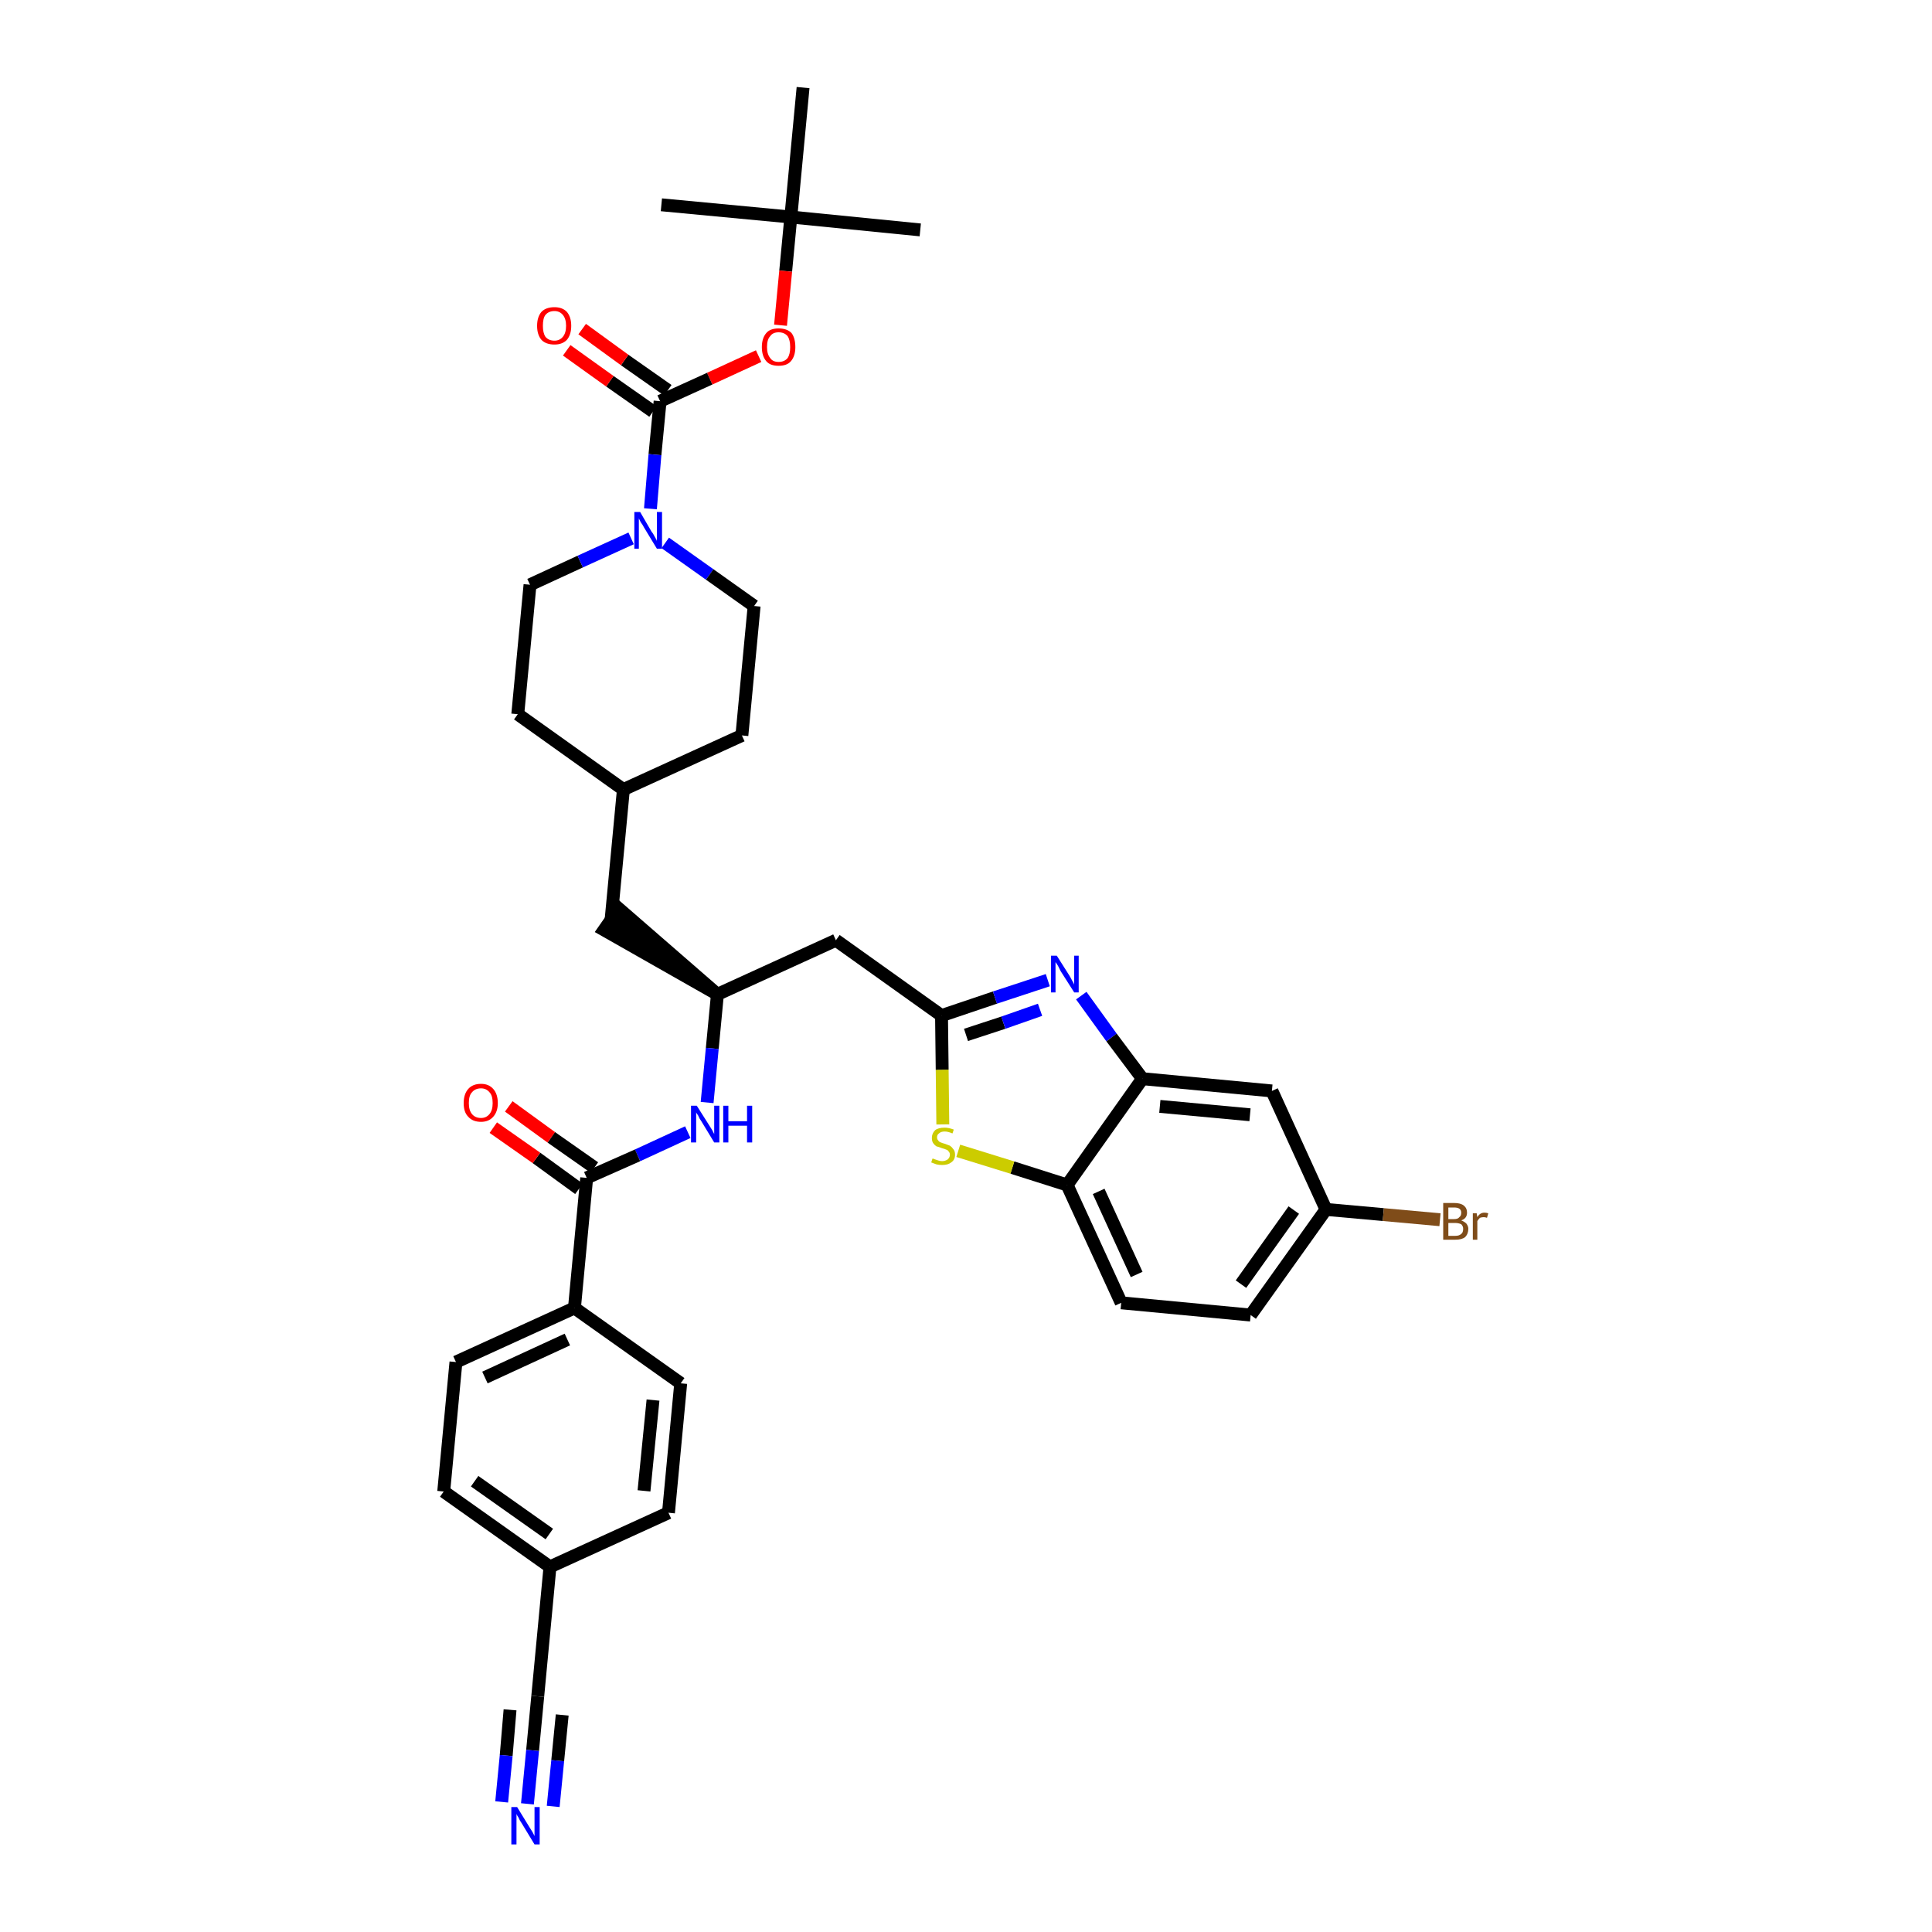 <?xml version='1.0' encoding='iso-8859-1'?>
<svg version='1.1' baseProfile='full'
              xmlns='http://www.w3.org/2000/svg'
                      xmlns:rdkit='http://www.rdkit.org/xml'
                      xmlns:xlink='http://www.w3.org/1999/xlink'
                  xml:space='preserve'
width='300px' height='300px' viewBox='0 0 300 300'>
<!-- END OF HEADER -->
<path class='bond-0 atom-0 atom-1' d='M 142.9,35.7 L 122.8,33.7' style='fill:none;fill-rule:evenodd;stroke:#000000;stroke-width:2.0px;stroke-linecap:butt;stroke-linejoin:miter;stroke-opacity:1' />
<path class='bond-1 atom-1 atom-2' d='M 122.8,33.7 L 102.7,31.8' style='fill:none;fill-rule:evenodd;stroke:#000000;stroke-width:2.0px;stroke-linecap:butt;stroke-linejoin:miter;stroke-opacity:1' />
<path class='bond-2 atom-1 atom-3' d='M 122.8,33.7 L 124.7,13.6' style='fill:none;fill-rule:evenodd;stroke:#000000;stroke-width:2.0px;stroke-linecap:butt;stroke-linejoin:miter;stroke-opacity:1' />
<path class='bond-3 atom-1 atom-4' d='M 122.8,33.7 L 122.0,42.1' style='fill:none;fill-rule:evenodd;stroke:#000000;stroke-width:2.0px;stroke-linecap:butt;stroke-linejoin:miter;stroke-opacity:1' />
<path class='bond-3 atom-1 atom-4' d='M 122.0,42.1 L 121.2,50.5' style='fill:none;fill-rule:evenodd;stroke:#FF0000;stroke-width:2.0px;stroke-linecap:butt;stroke-linejoin:miter;stroke-opacity:1' />
<path class='bond-4 atom-4 atom-5' d='M 117.8,55.3 L 110.2,58.8' style='fill:none;fill-rule:evenodd;stroke:#FF0000;stroke-width:2.0px;stroke-linecap:butt;stroke-linejoin:miter;stroke-opacity:1' />
<path class='bond-4 atom-4 atom-5' d='M 110.2,58.8 L 102.5,62.3' style='fill:none;fill-rule:evenodd;stroke:#000000;stroke-width:2.0px;stroke-linecap:butt;stroke-linejoin:miter;stroke-opacity:1' />
<path class='bond-5 atom-5 atom-6' d='M 103.7,60.6 L 97.0,55.9' style='fill:none;fill-rule:evenodd;stroke:#000000;stroke-width:2.0px;stroke-linecap:butt;stroke-linejoin:miter;stroke-opacity:1' />
<path class='bond-5 atom-5 atom-6' d='M 97.0,55.9 L 90.4,51.1' style='fill:none;fill-rule:evenodd;stroke:#FF0000;stroke-width:2.0px;stroke-linecap:butt;stroke-linejoin:miter;stroke-opacity:1' />
<path class='bond-5 atom-5 atom-6' d='M 101.4,63.9 L 94.7,59.2' style='fill:none;fill-rule:evenodd;stroke:#000000;stroke-width:2.0px;stroke-linecap:butt;stroke-linejoin:miter;stroke-opacity:1' />
<path class='bond-5 atom-5 atom-6' d='M 94.7,59.2 L 88.0,54.4' style='fill:none;fill-rule:evenodd;stroke:#FF0000;stroke-width:2.0px;stroke-linecap:butt;stroke-linejoin:miter;stroke-opacity:1' />
<path class='bond-6 atom-5 atom-7' d='M 102.5,62.3 L 101.7,70.6' style='fill:none;fill-rule:evenodd;stroke:#000000;stroke-width:2.0px;stroke-linecap:butt;stroke-linejoin:miter;stroke-opacity:1' />
<path class='bond-6 atom-5 atom-7' d='M 101.7,70.6 L 101.0,79.0' style='fill:none;fill-rule:evenodd;stroke:#0000FF;stroke-width:2.0px;stroke-linecap:butt;stroke-linejoin:miter;stroke-opacity:1' />
<path class='bond-7 atom-7 atom-8' d='M 103.3,84.3 L 110.2,89.2' style='fill:none;fill-rule:evenodd;stroke:#0000FF;stroke-width:2.0px;stroke-linecap:butt;stroke-linejoin:miter;stroke-opacity:1' />
<path class='bond-7 atom-7 atom-8' d='M 110.2,89.2 L 117.1,94.1' style='fill:none;fill-rule:evenodd;stroke:#000000;stroke-width:2.0px;stroke-linecap:butt;stroke-linejoin:miter;stroke-opacity:1' />
<path class='bond-36 atom-36 atom-7' d='M 82.3,90.8 L 90.1,87.2' style='fill:none;fill-rule:evenodd;stroke:#000000;stroke-width:2.0px;stroke-linecap:butt;stroke-linejoin:miter;stroke-opacity:1' />
<path class='bond-36 atom-36 atom-7' d='M 90.1,87.2 L 98.0,83.6' style='fill:none;fill-rule:evenodd;stroke:#0000FF;stroke-width:2.0px;stroke-linecap:butt;stroke-linejoin:miter;stroke-opacity:1' />
<path class='bond-8 atom-8 atom-9' d='M 117.1,94.1 L 115.2,114.2' style='fill:none;fill-rule:evenodd;stroke:#000000;stroke-width:2.0px;stroke-linecap:butt;stroke-linejoin:miter;stroke-opacity:1' />
<path class='bond-9 atom-9 atom-10' d='M 115.2,114.2 L 96.8,122.6' style='fill:none;fill-rule:evenodd;stroke:#000000;stroke-width:2.0px;stroke-linecap:butt;stroke-linejoin:miter;stroke-opacity:1' />
<path class='bond-10 atom-10 atom-11' d='M 96.8,122.6 L 94.9,142.7' style='fill:none;fill-rule:evenodd;stroke:#000000;stroke-width:2.0px;stroke-linecap:butt;stroke-linejoin:miter;stroke-opacity:1' />
<path class='bond-34 atom-10 atom-35' d='M 96.8,122.6 L 80.4,110.9' style='fill:none;fill-rule:evenodd;stroke:#000000;stroke-width:2.0px;stroke-linecap:butt;stroke-linejoin:miter;stroke-opacity:1' />
<path class='bond-11 atom-12 atom-11' d='M 111.4,154.4 L 96.1,141.1 L 93.8,144.4 Z' style='fill:#000000;fill-rule:evenodd;fill-opacity:1;stroke:#000000;stroke-width:2.0px;stroke-linecap:butt;stroke-linejoin:miter;stroke-opacity:1;' />
<path class='bond-12 atom-12 atom-13' d='M 111.4,154.4 L 129.8,146.0' style='fill:none;fill-rule:evenodd;stroke:#000000;stroke-width:2.0px;stroke-linecap:butt;stroke-linejoin:miter;stroke-opacity:1' />
<path class='bond-23 atom-12 atom-24' d='M 111.4,154.4 L 110.6,162.8' style='fill:none;fill-rule:evenodd;stroke:#000000;stroke-width:2.0px;stroke-linecap:butt;stroke-linejoin:miter;stroke-opacity:1' />
<path class='bond-23 atom-12 atom-24' d='M 110.6,162.8 L 109.8,171.2' style='fill:none;fill-rule:evenodd;stroke:#0000FF;stroke-width:2.0px;stroke-linecap:butt;stroke-linejoin:miter;stroke-opacity:1' />
<path class='bond-13 atom-13 atom-14' d='M 129.8,146.0 L 146.2,157.7' style='fill:none;fill-rule:evenodd;stroke:#000000;stroke-width:2.0px;stroke-linecap:butt;stroke-linejoin:miter;stroke-opacity:1' />
<path class='bond-14 atom-14 atom-15' d='M 146.2,157.7 L 154.5,154.9' style='fill:none;fill-rule:evenodd;stroke:#000000;stroke-width:2.0px;stroke-linecap:butt;stroke-linejoin:miter;stroke-opacity:1' />
<path class='bond-14 atom-14 atom-15' d='M 154.5,154.9 L 162.7,152.2' style='fill:none;fill-rule:evenodd;stroke:#0000FF;stroke-width:2.0px;stroke-linecap:butt;stroke-linejoin:miter;stroke-opacity:1' />
<path class='bond-14 atom-14 atom-15' d='M 150.0,160.7 L 155.8,158.8' style='fill:none;fill-rule:evenodd;stroke:#000000;stroke-width:2.0px;stroke-linecap:butt;stroke-linejoin:miter;stroke-opacity:1' />
<path class='bond-14 atom-14 atom-15' d='M 155.8,158.8 L 161.5,156.8' style='fill:none;fill-rule:evenodd;stroke:#0000FF;stroke-width:2.0px;stroke-linecap:butt;stroke-linejoin:miter;stroke-opacity:1' />
<path class='bond-37 atom-23 atom-14' d='M 146.4,174.6 L 146.3,166.1' style='fill:none;fill-rule:evenodd;stroke:#CCCC00;stroke-width:2.0px;stroke-linecap:butt;stroke-linejoin:miter;stroke-opacity:1' />
<path class='bond-37 atom-23 atom-14' d='M 146.3,166.1 L 146.2,157.7' style='fill:none;fill-rule:evenodd;stroke:#000000;stroke-width:2.0px;stroke-linecap:butt;stroke-linejoin:miter;stroke-opacity:1' />
<path class='bond-15 atom-15 atom-16' d='M 167.9,154.6 L 172.6,161.1' style='fill:none;fill-rule:evenodd;stroke:#0000FF;stroke-width:2.0px;stroke-linecap:butt;stroke-linejoin:miter;stroke-opacity:1' />
<path class='bond-15 atom-15 atom-16' d='M 172.6,161.1 L 177.4,167.5' style='fill:none;fill-rule:evenodd;stroke:#000000;stroke-width:2.0px;stroke-linecap:butt;stroke-linejoin:miter;stroke-opacity:1' />
<path class='bond-16 atom-16 atom-17' d='M 177.4,167.5 L 197.5,169.4' style='fill:none;fill-rule:evenodd;stroke:#000000;stroke-width:2.0px;stroke-linecap:butt;stroke-linejoin:miter;stroke-opacity:1' />
<path class='bond-16 atom-16 atom-17' d='M 180.1,171.8 L 194.1,173.1' style='fill:none;fill-rule:evenodd;stroke:#000000;stroke-width:2.0px;stroke-linecap:butt;stroke-linejoin:miter;stroke-opacity:1' />
<path class='bond-39 atom-22 atom-16' d='M 165.7,184.0 L 177.4,167.5' style='fill:none;fill-rule:evenodd;stroke:#000000;stroke-width:2.0px;stroke-linecap:butt;stroke-linejoin:miter;stroke-opacity:1' />
<path class='bond-17 atom-17 atom-18' d='M 197.5,169.4 L 205.9,187.8' style='fill:none;fill-rule:evenodd;stroke:#000000;stroke-width:2.0px;stroke-linecap:butt;stroke-linejoin:miter;stroke-opacity:1' />
<path class='bond-18 atom-18 atom-19' d='M 205.9,187.8 L 214.8,188.6' style='fill:none;fill-rule:evenodd;stroke:#000000;stroke-width:2.0px;stroke-linecap:butt;stroke-linejoin:miter;stroke-opacity:1' />
<path class='bond-18 atom-18 atom-19' d='M 214.8,188.6 L 223.6,189.4' style='fill:none;fill-rule:evenodd;stroke:#7F4C19;stroke-width:2.0px;stroke-linecap:butt;stroke-linejoin:miter;stroke-opacity:1' />
<path class='bond-19 atom-18 atom-20' d='M 205.9,187.8 L 194.2,204.2' style='fill:none;fill-rule:evenodd;stroke:#000000;stroke-width:2.0px;stroke-linecap:butt;stroke-linejoin:miter;stroke-opacity:1' />
<path class='bond-19 atom-18 atom-20' d='M 200.9,187.9 L 192.7,199.4' style='fill:none;fill-rule:evenodd;stroke:#000000;stroke-width:2.0px;stroke-linecap:butt;stroke-linejoin:miter;stroke-opacity:1' />
<path class='bond-20 atom-20 atom-21' d='M 194.2,204.2 L 174.1,202.3' style='fill:none;fill-rule:evenodd;stroke:#000000;stroke-width:2.0px;stroke-linecap:butt;stroke-linejoin:miter;stroke-opacity:1' />
<path class='bond-21 atom-21 atom-22' d='M 174.1,202.3 L 165.7,184.0' style='fill:none;fill-rule:evenodd;stroke:#000000;stroke-width:2.0px;stroke-linecap:butt;stroke-linejoin:miter;stroke-opacity:1' />
<path class='bond-21 atom-21 atom-22' d='M 176.5,197.9 L 170.6,185.0' style='fill:none;fill-rule:evenodd;stroke:#000000;stroke-width:2.0px;stroke-linecap:butt;stroke-linejoin:miter;stroke-opacity:1' />
<path class='bond-22 atom-22 atom-23' d='M 165.7,184.0 L 157.2,181.3' style='fill:none;fill-rule:evenodd;stroke:#000000;stroke-width:2.0px;stroke-linecap:butt;stroke-linejoin:miter;stroke-opacity:1' />
<path class='bond-22 atom-22 atom-23' d='M 157.2,181.3 L 148.8,178.7' style='fill:none;fill-rule:evenodd;stroke:#CCCC00;stroke-width:2.0px;stroke-linecap:butt;stroke-linejoin:miter;stroke-opacity:1' />
<path class='bond-24 atom-24 atom-25' d='M 106.8,175.8 L 99.0,179.4' style='fill:none;fill-rule:evenodd;stroke:#0000FF;stroke-width:2.0px;stroke-linecap:butt;stroke-linejoin:miter;stroke-opacity:1' />
<path class='bond-24 atom-24 atom-25' d='M 99.0,179.4 L 91.1,182.9' style='fill:none;fill-rule:evenodd;stroke:#000000;stroke-width:2.0px;stroke-linecap:butt;stroke-linejoin:miter;stroke-opacity:1' />
<path class='bond-25 atom-25 atom-26' d='M 92.3,181.3 L 85.6,176.6' style='fill:none;fill-rule:evenodd;stroke:#000000;stroke-width:2.0px;stroke-linecap:butt;stroke-linejoin:miter;stroke-opacity:1' />
<path class='bond-25 atom-25 atom-26' d='M 85.6,176.6 L 79.0,171.8' style='fill:none;fill-rule:evenodd;stroke:#FF0000;stroke-width:2.0px;stroke-linecap:butt;stroke-linejoin:miter;stroke-opacity:1' />
<path class='bond-25 atom-25 atom-26' d='M 89.9,184.6 L 83.3,179.8' style='fill:none;fill-rule:evenodd;stroke:#000000;stroke-width:2.0px;stroke-linecap:butt;stroke-linejoin:miter;stroke-opacity:1' />
<path class='bond-25 atom-25 atom-26' d='M 83.3,179.8 L 76.6,175.1' style='fill:none;fill-rule:evenodd;stroke:#FF0000;stroke-width:2.0px;stroke-linecap:butt;stroke-linejoin:miter;stroke-opacity:1' />
<path class='bond-26 atom-25 atom-27' d='M 91.1,182.9 L 89.2,203.1' style='fill:none;fill-rule:evenodd;stroke:#000000;stroke-width:2.0px;stroke-linecap:butt;stroke-linejoin:miter;stroke-opacity:1' />
<path class='bond-27 atom-27 atom-28' d='M 89.2,203.1 L 70.8,211.5' style='fill:none;fill-rule:evenodd;stroke:#000000;stroke-width:2.0px;stroke-linecap:butt;stroke-linejoin:miter;stroke-opacity:1' />
<path class='bond-27 atom-27 atom-28' d='M 88.1,208.0 L 75.3,213.9' style='fill:none;fill-rule:evenodd;stroke:#000000;stroke-width:2.0px;stroke-linecap:butt;stroke-linejoin:miter;stroke-opacity:1' />
<path class='bond-38 atom-34 atom-27' d='M 105.7,214.8 L 89.2,203.1' style='fill:none;fill-rule:evenodd;stroke:#000000;stroke-width:2.0px;stroke-linecap:butt;stroke-linejoin:miter;stroke-opacity:1' />
<path class='bond-28 atom-28 atom-29' d='M 70.8,211.5 L 68.9,231.6' style='fill:none;fill-rule:evenodd;stroke:#000000;stroke-width:2.0px;stroke-linecap:butt;stroke-linejoin:miter;stroke-opacity:1' />
<path class='bond-29 atom-29 atom-30' d='M 68.9,231.6 L 85.4,243.3' style='fill:none;fill-rule:evenodd;stroke:#000000;stroke-width:2.0px;stroke-linecap:butt;stroke-linejoin:miter;stroke-opacity:1' />
<path class='bond-29 atom-29 atom-30' d='M 73.7,230.0 L 85.3,238.2' style='fill:none;fill-rule:evenodd;stroke:#000000;stroke-width:2.0px;stroke-linecap:butt;stroke-linejoin:miter;stroke-opacity:1' />
<path class='bond-30 atom-30 atom-31' d='M 85.4,243.3 L 83.5,263.4' style='fill:none;fill-rule:evenodd;stroke:#000000;stroke-width:2.0px;stroke-linecap:butt;stroke-linejoin:miter;stroke-opacity:1' />
<path class='bond-32 atom-30 atom-33' d='M 85.4,243.3 L 103.8,234.9' style='fill:none;fill-rule:evenodd;stroke:#000000;stroke-width:2.0px;stroke-linecap:butt;stroke-linejoin:miter;stroke-opacity:1' />
<path class='bond-31 atom-31 atom-32' d='M 83.5,263.4 L 82.7,271.8' style='fill:none;fill-rule:evenodd;stroke:#000000;stroke-width:2.0px;stroke-linecap:butt;stroke-linejoin:miter;stroke-opacity:1' />
<path class='bond-31 atom-31 atom-32' d='M 82.7,271.8 L 81.9,280.1' style='fill:none;fill-rule:evenodd;stroke:#0000FF;stroke-width:2.0px;stroke-linecap:butt;stroke-linejoin:miter;stroke-opacity:1' />
<path class='bond-31 atom-31 atom-32' d='M 79.2,265.5 L 78.6,272.6' style='fill:none;fill-rule:evenodd;stroke:#000000;stroke-width:2.0px;stroke-linecap:butt;stroke-linejoin:miter;stroke-opacity:1' />
<path class='bond-31 atom-31 atom-32' d='M 78.6,272.6 L 77.9,279.8' style='fill:none;fill-rule:evenodd;stroke:#0000FF;stroke-width:2.0px;stroke-linecap:butt;stroke-linejoin:miter;stroke-opacity:1' />
<path class='bond-31 atom-31 atom-32' d='M 87.3,266.3 L 86.6,273.4' style='fill:none;fill-rule:evenodd;stroke:#000000;stroke-width:2.0px;stroke-linecap:butt;stroke-linejoin:miter;stroke-opacity:1' />
<path class='bond-31 atom-31 atom-32' d='M 86.6,273.4 L 85.9,280.5' style='fill:none;fill-rule:evenodd;stroke:#0000FF;stroke-width:2.0px;stroke-linecap:butt;stroke-linejoin:miter;stroke-opacity:1' />
<path class='bond-33 atom-33 atom-34' d='M 103.8,234.9 L 105.7,214.8' style='fill:none;fill-rule:evenodd;stroke:#000000;stroke-width:2.0px;stroke-linecap:butt;stroke-linejoin:miter;stroke-opacity:1' />
<path class='bond-33 atom-33 atom-34' d='M 100.0,231.5 L 101.4,217.4' style='fill:none;fill-rule:evenodd;stroke:#000000;stroke-width:2.0px;stroke-linecap:butt;stroke-linejoin:miter;stroke-opacity:1' />
<path class='bond-35 atom-35 atom-36' d='M 80.4,110.9 L 82.3,90.8' style='fill:none;fill-rule:evenodd;stroke:#000000;stroke-width:2.0px;stroke-linecap:butt;stroke-linejoin:miter;stroke-opacity:1' />
<path  class='atom-4' d='M 118.3 53.9
Q 118.3 52.5, 119.0 51.7
Q 119.6 51.0, 120.9 51.0
Q 122.2 51.0, 122.9 51.7
Q 123.5 52.5, 123.5 53.9
Q 123.5 55.3, 122.8 56.1
Q 122.2 56.8, 120.9 56.8
Q 119.6 56.8, 119.0 56.1
Q 118.3 55.3, 118.3 53.9
M 120.9 56.2
Q 121.8 56.2, 122.3 55.6
Q 122.7 55.0, 122.7 53.9
Q 122.7 52.8, 122.3 52.2
Q 121.8 51.6, 120.9 51.6
Q 120.0 51.6, 119.6 52.2
Q 119.1 52.7, 119.1 53.9
Q 119.1 55.0, 119.6 55.6
Q 120.0 56.2, 120.9 56.2
' fill='#FF0000'/>
<path  class='atom-6' d='M 83.4 50.6
Q 83.4 49.2, 84.1 48.4
Q 84.8 47.7, 86.1 47.7
Q 87.3 47.7, 88.0 48.4
Q 88.7 49.2, 88.7 50.6
Q 88.7 52.0, 88.0 52.8
Q 87.3 53.5, 86.1 53.5
Q 84.8 53.5, 84.1 52.8
Q 83.4 52.0, 83.4 50.6
M 86.1 52.9
Q 86.9 52.9, 87.4 52.3
Q 87.9 51.7, 87.9 50.6
Q 87.9 49.5, 87.4 48.9
Q 86.9 48.3, 86.1 48.3
Q 85.2 48.3, 84.7 48.9
Q 84.3 49.4, 84.3 50.6
Q 84.3 51.7, 84.7 52.3
Q 85.2 52.9, 86.1 52.9
' fill='#FF0000'/>
<path  class='atom-7' d='M 99.4 79.5
L 101.2 82.6
Q 101.4 82.8, 101.7 83.4
Q 102.0 83.9, 102.0 84.0
L 102.0 79.5
L 102.8 79.5
L 102.8 85.2
L 102.0 85.2
L 100.0 81.9
Q 99.8 81.5, 99.5 81.1
Q 99.3 80.7, 99.2 80.5
L 99.2 85.2
L 98.5 85.2
L 98.5 79.5
L 99.4 79.5
' fill='#0000FF'/>
<path  class='atom-15' d='M 164.1 148.4
L 166.0 151.4
Q 166.2 151.7, 166.5 152.3
Q 166.8 152.8, 166.8 152.9
L 166.8 148.4
L 167.5 148.4
L 167.5 154.1
L 166.8 154.1
L 164.7 150.8
Q 164.5 150.4, 164.3 150.0
Q 164.0 149.5, 163.9 149.4
L 163.9 154.1
L 163.2 154.1
L 163.2 148.4
L 164.1 148.4
' fill='#0000FF'/>
<path  class='atom-19' d='M 226.9 189.5
Q 227.4 189.7, 227.7 190.0
Q 228.0 190.4, 228.0 190.8
Q 228.0 191.6, 227.5 192.1
Q 227.0 192.5, 226.0 192.5
L 224.1 192.5
L 224.1 186.8
L 225.8 186.8
Q 226.8 186.8, 227.3 187.2
Q 227.8 187.6, 227.8 188.3
Q 227.8 189.2, 226.9 189.5
M 224.9 187.5
L 224.9 189.3
L 225.8 189.3
Q 226.4 189.3, 226.6 189.0
Q 226.9 188.8, 226.9 188.3
Q 226.9 187.5, 225.8 187.5
L 224.9 187.5
M 226.0 191.9
Q 226.6 191.9, 226.9 191.6
Q 227.2 191.4, 227.2 190.8
Q 227.2 190.4, 226.9 190.1
Q 226.5 189.9, 225.9 189.9
L 224.9 189.9
L 224.9 191.9
L 226.0 191.9
' fill='#7F4C19'/>
<path  class='atom-19' d='M 229.3 188.4
L 229.4 189.0
Q 229.8 188.3, 230.5 188.3
Q 230.8 188.3, 231.1 188.4
L 230.9 189.1
Q 230.6 189.0, 230.4 189.0
Q 230.1 189.0, 229.8 189.1
Q 229.6 189.3, 229.4 189.6
L 229.4 192.5
L 228.7 192.5
L 228.7 188.4
L 229.3 188.4
' fill='#7F4C19'/>
<path  class='atom-23' d='M 144.8 179.9
Q 144.9 179.9, 145.1 180.0
Q 145.4 180.1, 145.7 180.2
Q 146.0 180.3, 146.3 180.3
Q 146.8 180.3, 147.2 180.0
Q 147.5 179.7, 147.5 179.3
Q 147.5 179.0, 147.3 178.8
Q 147.2 178.6, 146.9 178.5
Q 146.7 178.4, 146.3 178.3
Q 145.8 178.1, 145.4 178.0
Q 145.1 177.8, 144.9 177.5
Q 144.7 177.2, 144.7 176.7
Q 144.7 176.0, 145.2 175.5
Q 145.7 175.1, 146.7 175.1
Q 147.3 175.1, 148.1 175.4
L 147.9 176.0
Q 147.2 175.7, 146.7 175.7
Q 146.1 175.7, 145.8 176.0
Q 145.5 176.2, 145.5 176.6
Q 145.5 176.9, 145.7 177.1
Q 145.8 177.3, 146.1 177.4
Q 146.3 177.5, 146.7 177.6
Q 147.2 177.8, 147.5 177.9
Q 147.8 178.1, 148.0 178.4
Q 148.3 178.7, 148.3 179.3
Q 148.3 180.1, 147.7 180.5
Q 147.2 180.9, 146.3 180.9
Q 145.8 180.9, 145.4 180.8
Q 145.1 180.7, 144.6 180.5
L 144.8 179.9
' fill='#CCCC00'/>
<path  class='atom-24' d='M 108.2 171.7
L 110.1 174.7
Q 110.3 175.0, 110.6 175.5
Q 110.9 176.1, 110.9 176.1
L 110.9 171.7
L 111.7 171.7
L 111.7 177.4
L 110.9 177.4
L 108.9 174.1
Q 108.6 173.7, 108.4 173.2
Q 108.1 172.8, 108.1 172.7
L 108.1 177.4
L 107.3 177.4
L 107.3 171.7
L 108.2 171.7
' fill='#0000FF'/>
<path  class='atom-24' d='M 112.3 171.7
L 113.1 171.7
L 113.1 174.1
L 116.0 174.1
L 116.0 171.7
L 116.8 171.7
L 116.8 177.4
L 116.0 177.4
L 116.0 174.8
L 113.1 174.8
L 113.1 177.4
L 112.3 177.4
L 112.3 171.7
' fill='#0000FF'/>
<path  class='atom-26' d='M 72.0 171.3
Q 72.0 169.9, 72.7 169.1
Q 73.4 168.3, 74.7 168.3
Q 75.9 168.3, 76.6 169.1
Q 77.3 169.9, 77.3 171.3
Q 77.3 172.6, 76.6 173.4
Q 75.9 174.2, 74.7 174.2
Q 73.4 174.2, 72.7 173.4
Q 72.0 172.7, 72.0 171.3
M 74.7 173.6
Q 75.5 173.6, 76.0 173.0
Q 76.5 172.4, 76.5 171.3
Q 76.5 170.1, 76.0 169.6
Q 75.5 169.0, 74.7 169.0
Q 73.8 169.0, 73.3 169.6
Q 72.8 170.1, 72.8 171.3
Q 72.8 172.4, 73.3 173.0
Q 73.8 173.6, 74.7 173.6
' fill='#FF0000'/>
<path  class='atom-32' d='M 80.3 280.6
L 82.2 283.7
Q 82.4 284.0, 82.7 284.5
Q 83.0 285.1, 83.0 285.1
L 83.0 280.6
L 83.8 280.6
L 83.8 286.4
L 83.0 286.4
L 81.0 283.1
Q 80.7 282.7, 80.5 282.2
Q 80.2 281.8, 80.2 281.6
L 80.2 286.4
L 79.4 286.4
L 79.4 280.6
L 80.3 280.6
' fill='#0000FF'/>
</svg>

